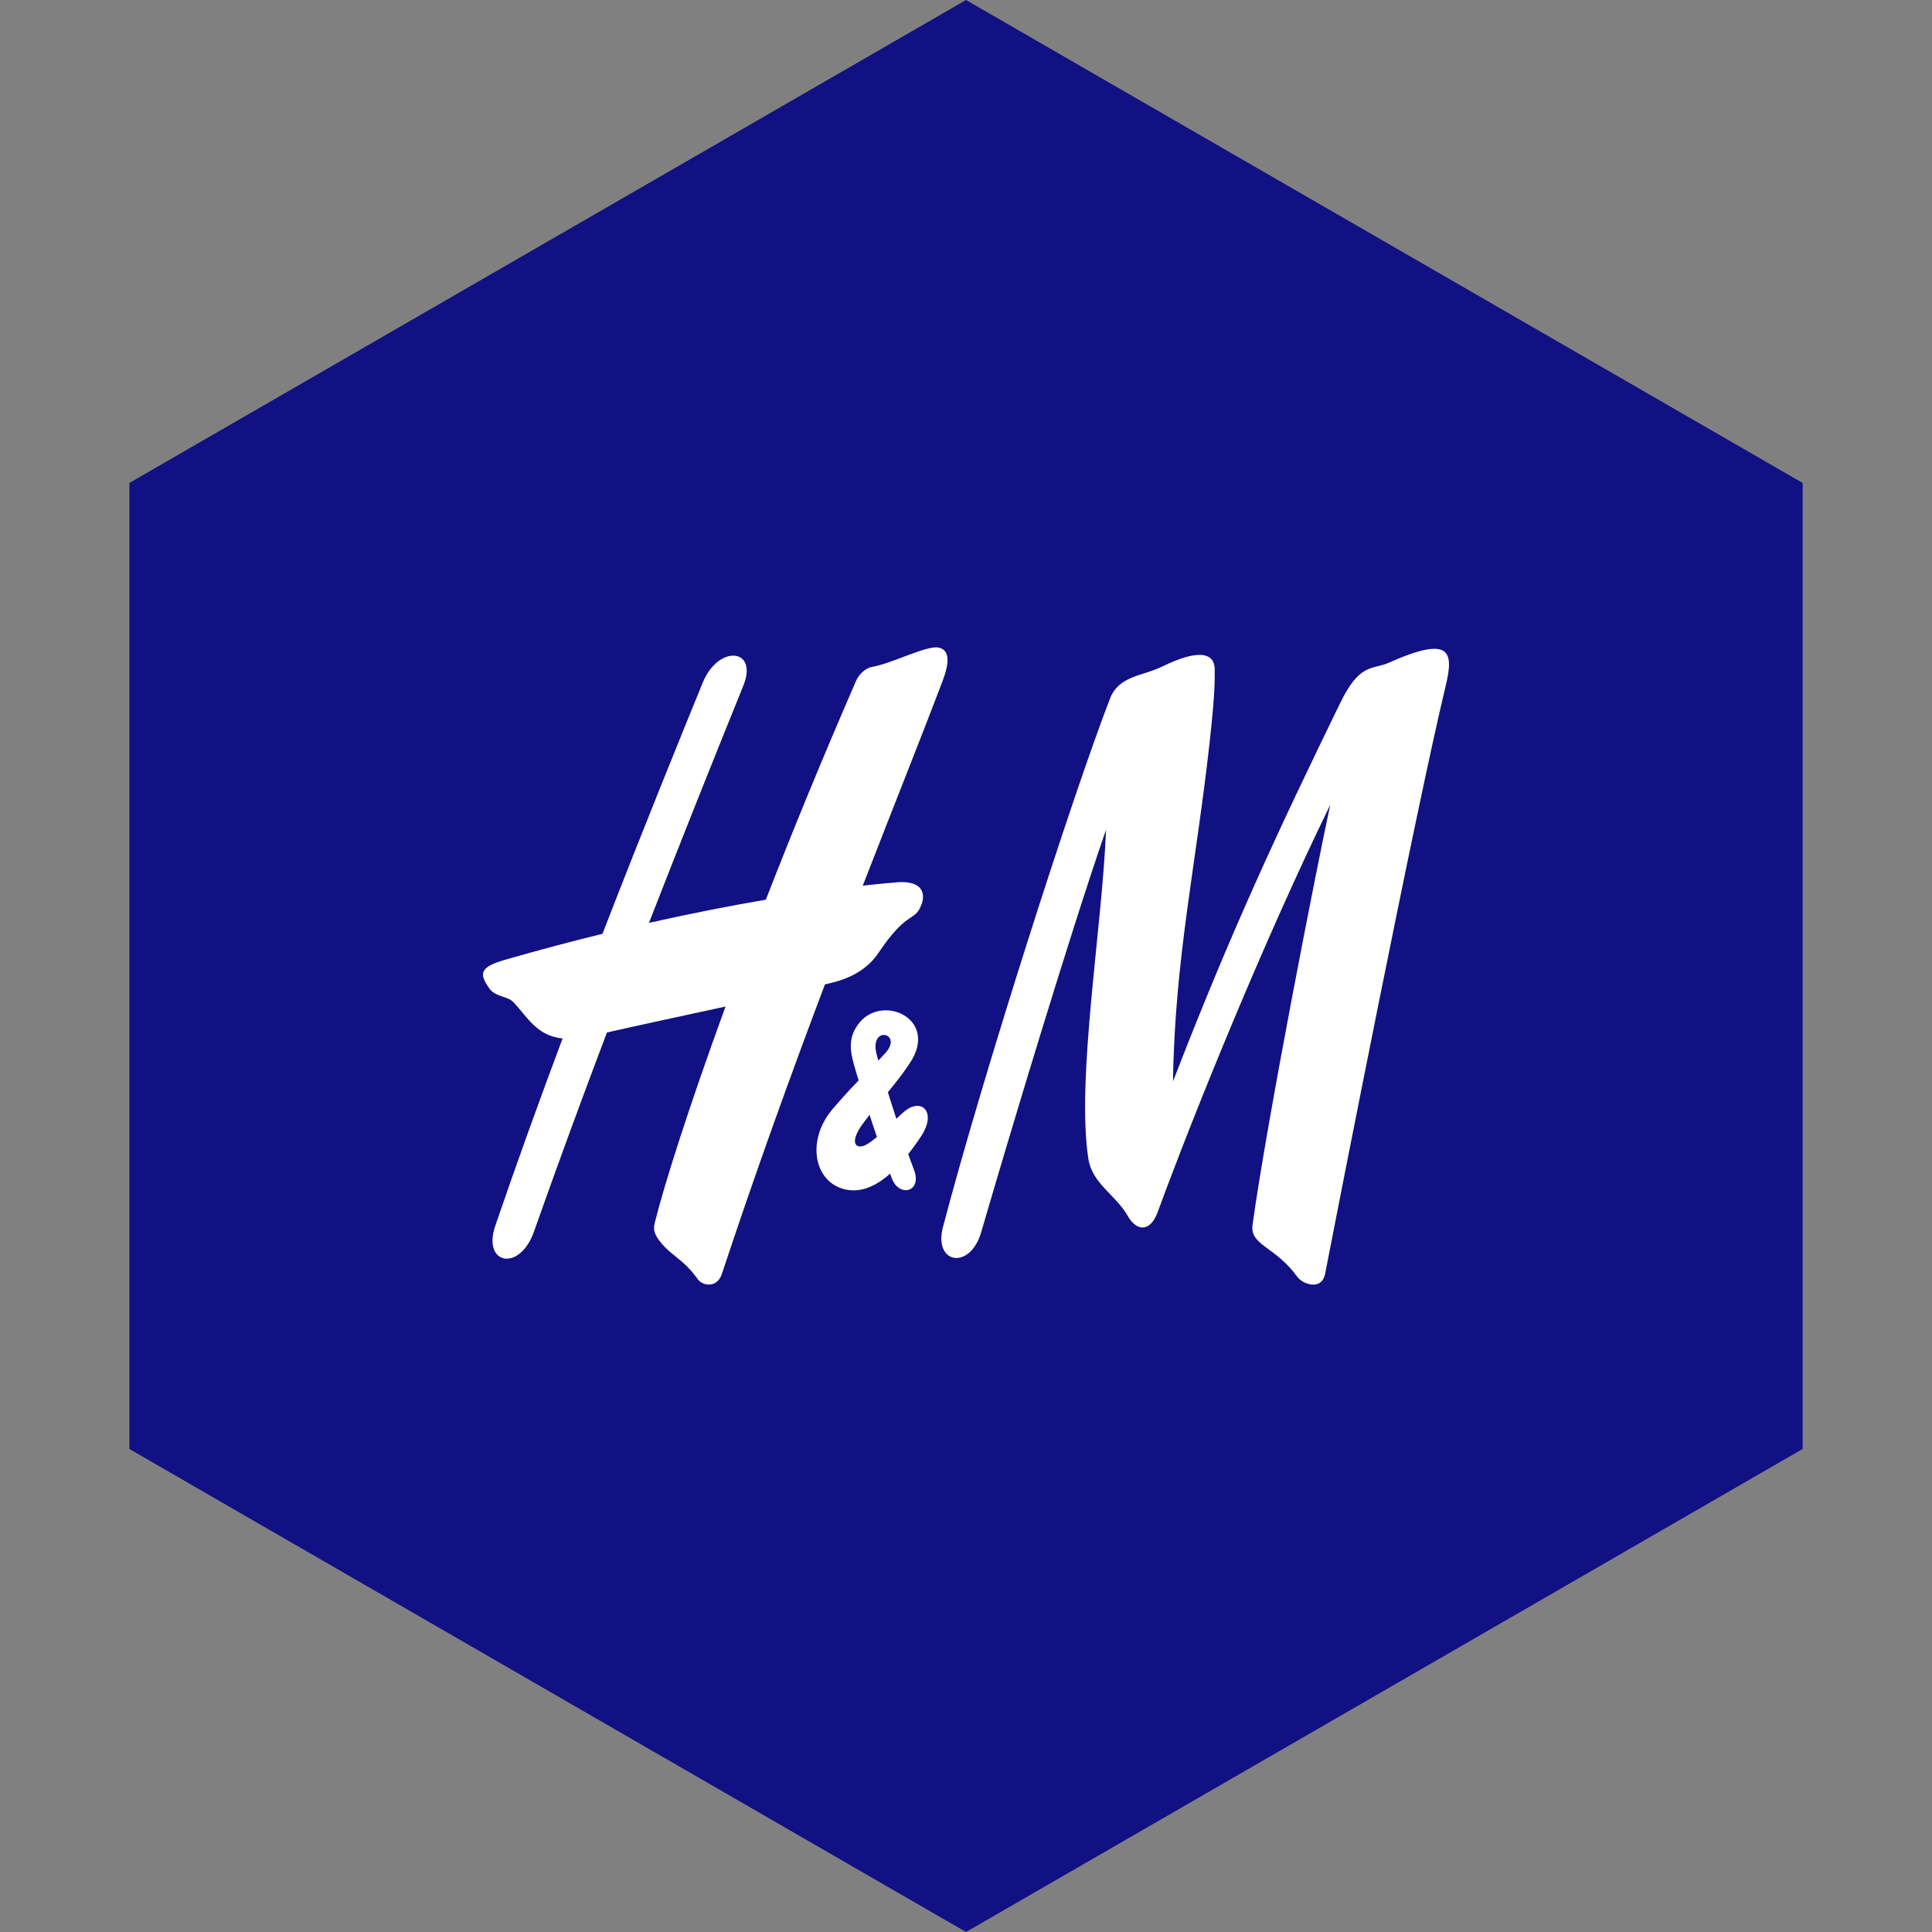 <?xml version="1.0" encoding="UTF-8" standalone="no"?><!-- Generator: Gravit.io --><svg xmlns="http://www.w3.org/2000/svg" xmlns:xlink="http://www.w3.org/1999/xlink" style="isolation:isolate" viewBox="0 0 512 512" width="512pt" height="512pt"><rect x="0" y="0" width="512" height="512" fill="#808080" stroke="none"/><defs><clipPath id="_clipPath_2cNh9zxhSDCBOxuCvFAtfvWJBDNOKKud"><rect width="512" height="512"/></clipPath></defs><g clip-path="url(#_clipPath_2cNh9zxhSDCBOxuCvFAtfvWJBDNOKKud)"><path d="M 477.714 383.995 L 256.005 512 L 34.286 383.995 L 34.286 127.985 L 256.005 0 L 477.714 127.985 L 477.714 383.995 Z" fill-rule="evenodd" fill="rgb(17,17,132)" /><path d=" M 307.907 176.683 C 317.206 172.116 321.814 172.715 321.917 177.344 C 322.042 183.358 321.153 191.354 320.512 197.14 C 317.061 228.588 311.296 254.286 310.862 286.575 C 326.05 247.256 338.779 219.928 355.186 186.271 C 360.393 175.546 363.72 177.551 367.997 175.65 C 384.652 168.232 385.272 172.777 383.102 181.849 C 375.023 215.448 354.338 321.238 351.177 337.528 C 350.267 342.241 345.143 340.243 343.82 338.4 C 337.89 330.196 331.195 330.068 331.939 324.613 C 335.658 297.454 349.048 229.314 352.541 213.258 C 334.749 249.733 316.296 295.332 306.812 321.187 C 304.807 326.677 301.15 326.274 298.877 322.257 C 295.674 316.614 289.454 313.733 288.421 307.065 C 285.177 285.864 292.14 245.454 293.111 219.889 C 283.42 247.816 267.158 302.035 260.029 326.532 C 257.095 336.668 247.3 335.014 249.903 325.135 C 260.731 284.025 284.061 211.315 294.145 185.176 C 296.522 179.018 302.741 179.224 307.907 176.683 Z  M 248.85 171.641 C 245.71 170.876 236.597 175.794 230.997 176.765 C 229.22 177.075 227.525 178.955 226.926 180.299 C 217.958 200.901 209.92 220.539 202.956 238.43 C 194.05 239.951 183.636 241.953 171.981 244.571 C 180.329 223.157 188.76 202.037 196.984 181.724 C 201.034 171.723 190.372 170.773 186.239 180.898 C 180.866 194.061 170.803 218.723 159.665 247.468 C 151.482 249.475 142.804 251.768 133.732 254.389 C 127.14 256.292 126.872 258.048 129.724 262.001 C 131.294 264.202 134.538 263.98 136.026 265.549 C 139.869 269.614 142.205 274.476 149.085 275.211 C 142.948 291.629 136.811 308.559 131.252 324.86 C 127.76 335.093 137.7 337.186 141.522 326.358 C 147.68 308.903 154.169 291.238 160.843 273.624 C 166.401 272.332 179.853 269.435 192.272 266.741 C 182.416 293.756 175.927 314.274 173.468 324.26 C 173.014 326.182 173.778 327.248 174.192 328.032 C 177.518 332.873 180.68 333.071 184.957 339.057 C 186.115 340.69 190 341.57 191.322 337.551 C 200.455 309.963 209.857 284.077 218.619 260.872 C 222.255 260.076 228.806 258.496 232.814 252.513 C 239.943 241.896 241.989 244.049 243.704 240.822 C 245.853 236.77 244.427 232.965 236.824 233.905 C 236.824 233.905 233.951 234.11 228.64 234.715 C 237.071 213.008 244.448 194.597 249.759 180.566 C 251.578 175.815 251.805 172.343 248.85 171.641 Z " fill-rule="evenodd" fill="rgb(255,255,255)"/><path d=" M 236.411 312.431 C 238.374 317.392 244.511 315.89 242.176 309.902 C 239.799 303.801 233.89 285.438 232.34 279.521 C 230.232 271.55 239.366 273.73 234.737 278.941 C 230.77 283.423 228.124 285.219 220.789 293.74 C 213.701 301.967 215.623 312.642 223.207 315 C 231.761 317.661 239.304 308.234 243.974 301.318 C 248.499 294.621 244.118 290.693 239.552 294.652 C 236.617 297.198 233.228 301.107 229.798 303.215 C 227.008 304.912 224.818 303.089 228.538 297.969 C 232.856 292.04 237.692 287.073 241.287 281.471 C 248.623 270.054 234.117 263.473 227.876 270.889 C 224.528 274.842 225.376 278.723 226.285 282.053 C 227.753 287.389 233.208 304.42 236.411 312.431 Z " fill="rgb(255,255,255)"/></g></svg>